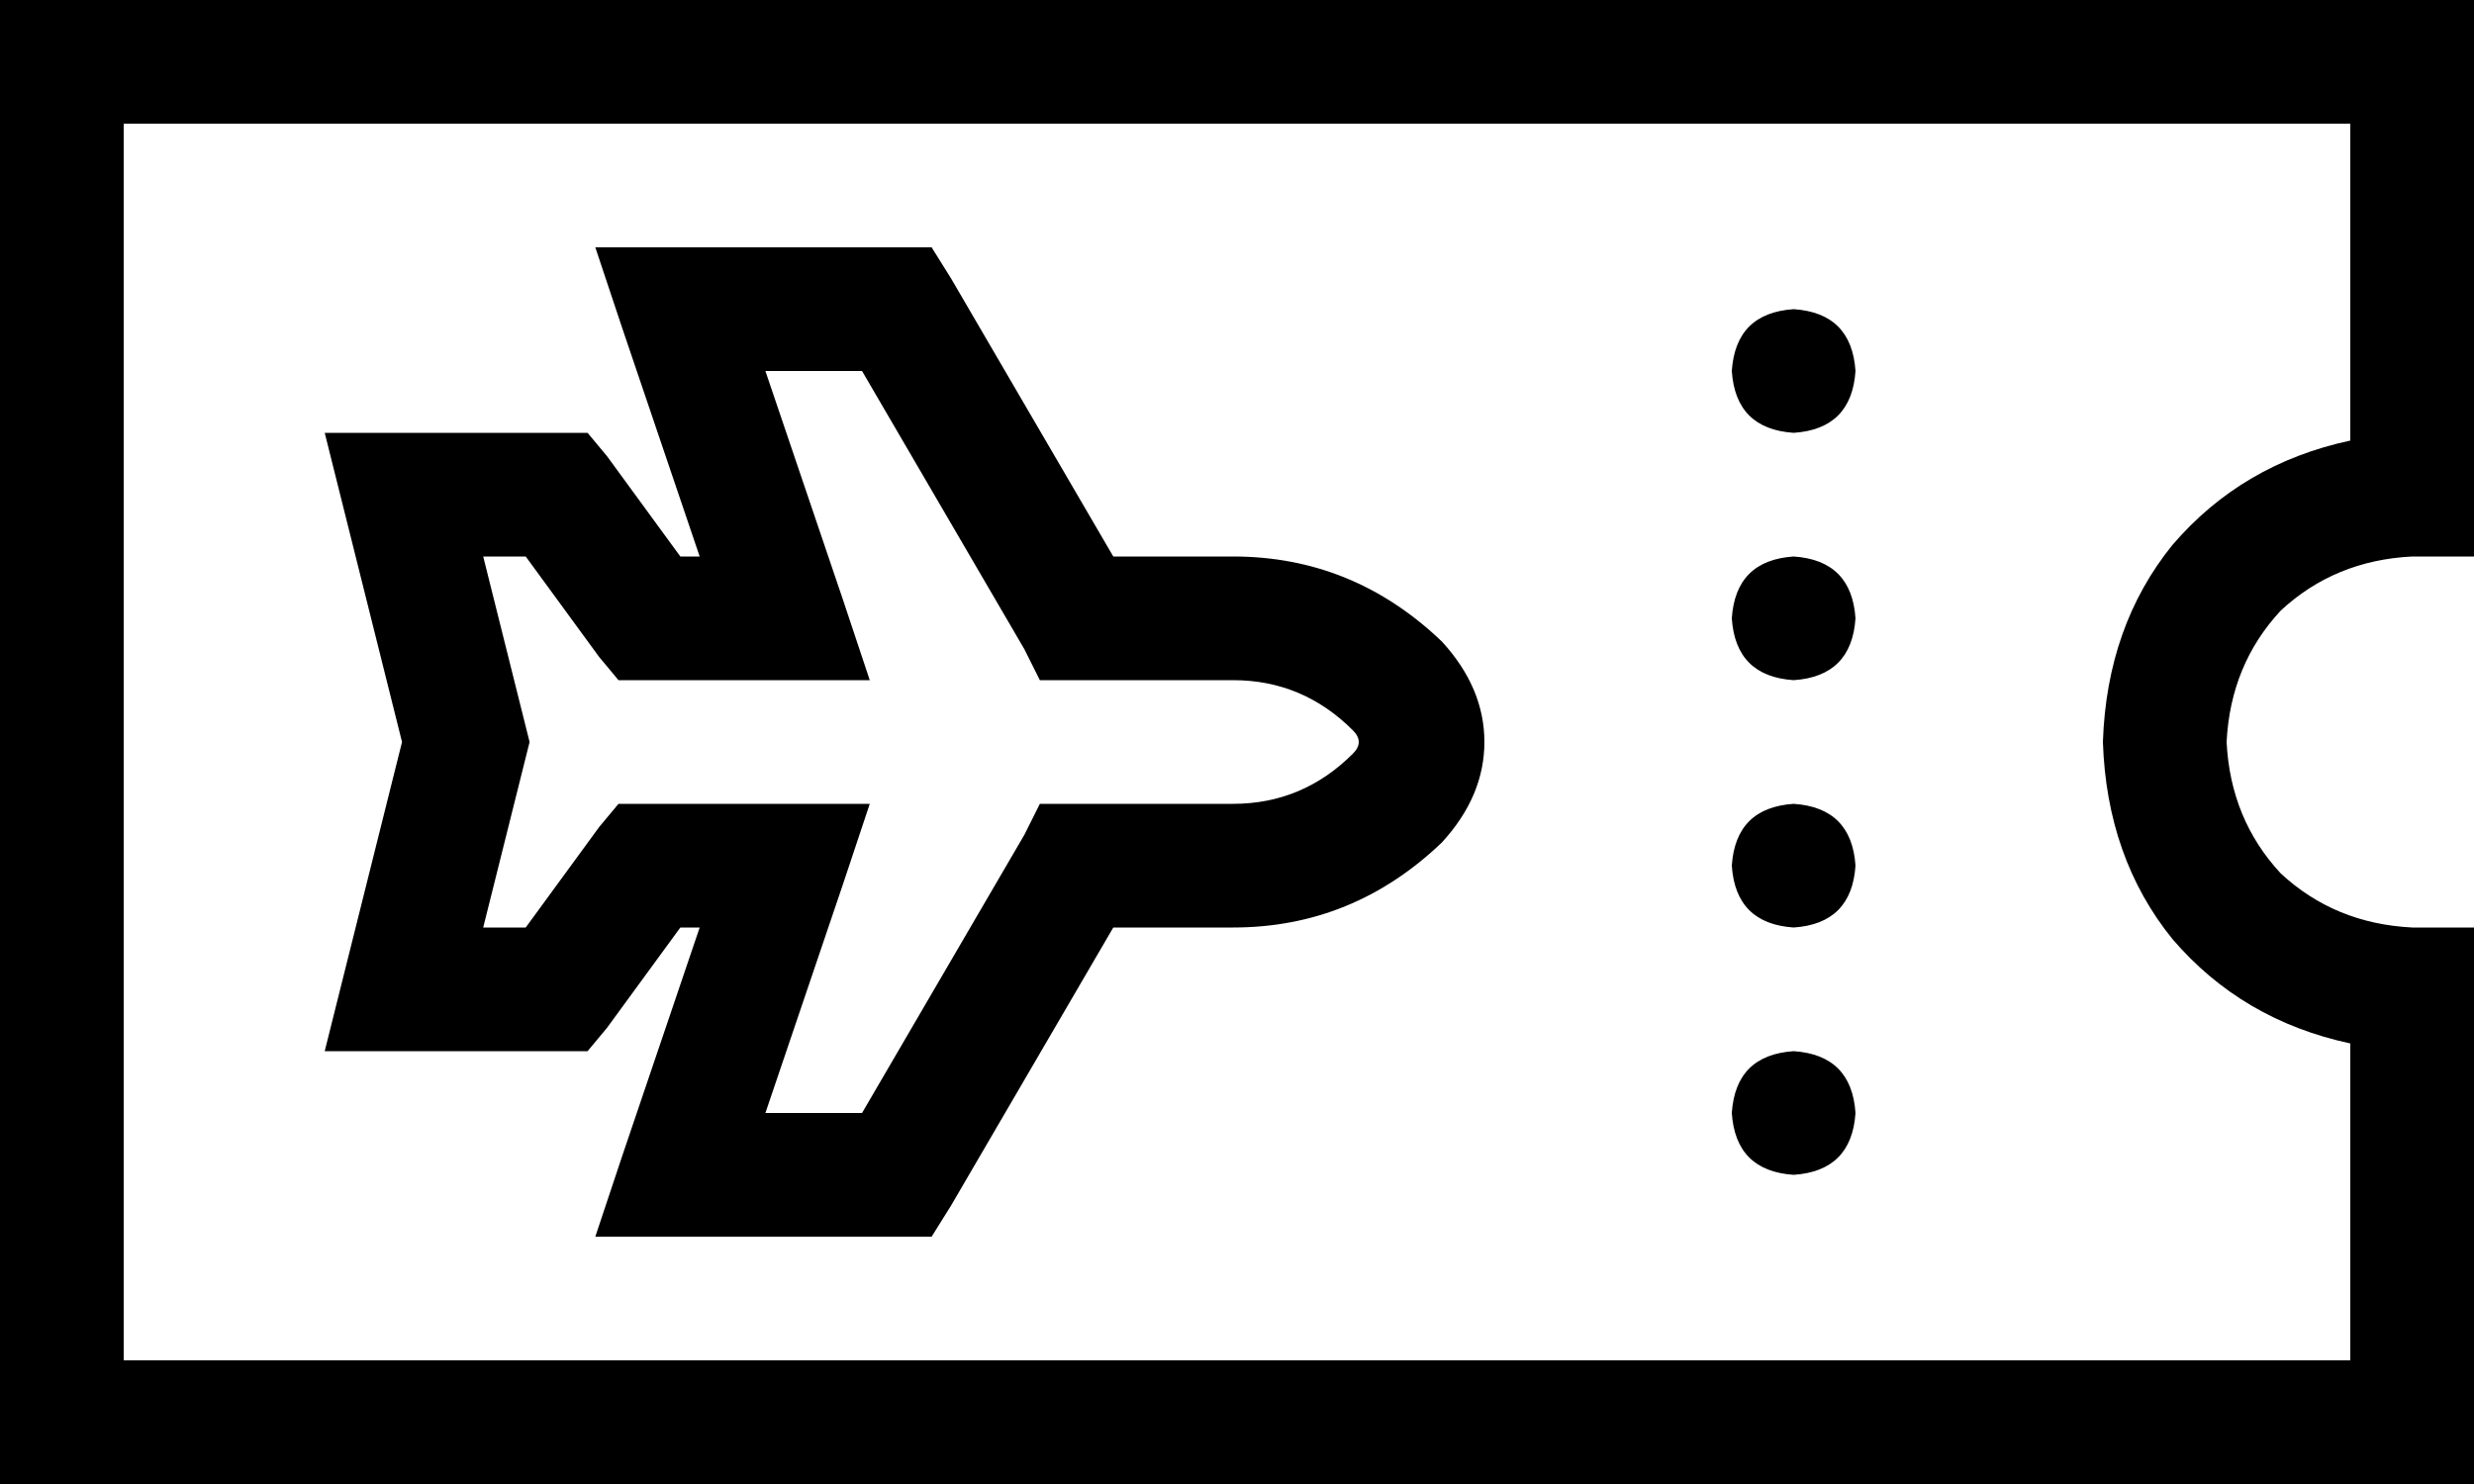 <svg xmlns="http://www.w3.org/2000/svg" viewBox="0 0 640 384">
  <path d="M 0 32 L 0 0 L 0 32 L 0 0 L 32 0 L 640 0 L 640 32 L 640 32 L 640 112 L 640 112 L 640 144 L 640 144 L 624 144 L 624 144 Q 604 145 590 158 Q 577 172 576 192 Q 577 212 590 226 Q 604 239 624 240 L 640 240 L 640 240 L 640 272 L 640 272 L 640 352 L 640 352 L 640 384 L 640 384 L 608 384 L 0 384 L 0 352 L 0 352 L 0 32 L 0 32 Z M 32 352 L 608 352 L 32 352 L 608 352 L 608 270 L 608 270 Q 580 264 562 243 Q 545 222 544 192 Q 545 162 562 141 Q 580 120 608 114 L 608 32 L 608 32 L 32 32 L 32 32 L 32 352 L 32 352 Z M 464 80 Q 479 81 480 96 Q 479 111 464 112 Q 449 111 448 96 Q 449 81 464 80 L 464 80 Z M 464 144 Q 479 145 480 160 Q 479 175 464 176 Q 449 175 448 160 Q 449 145 464 144 L 464 144 Z M 448 224 Q 449 209 464 208 Q 479 209 480 224 Q 479 239 464 240 Q 449 239 448 224 L 448 224 Z M 464 272 Q 479 273 480 288 Q 479 303 464 304 Q 449 303 448 288 Q 449 273 464 272 L 464 272 Z M 176 64 L 232 64 L 176 64 L 241 64 L 246 72 L 246 72 L 288 144 L 288 144 L 319 144 L 319 144 Q 350 144 373 166 Q 384 178 384 192 Q 384 206 373 218 Q 350 240 319 240 L 288 240 L 288 240 L 246 312 L 246 312 L 241 320 L 241 320 L 232 320 L 154 320 L 161 299 L 161 299 L 181 240 L 181 240 L 176 240 L 176 240 L 157 266 L 157 266 L 152 272 L 152 272 L 144 272 L 84 272 L 89 252 L 89 252 L 104 192 L 104 192 L 89 132 L 89 132 L 84 112 L 84 112 L 104 112 L 152 112 L 157 118 L 157 118 L 176 144 L 176 144 L 181 144 L 181 144 L 161 85 L 161 85 L 154 64 L 154 64 L 176 64 L 176 64 Z M 218 155 L 225 176 L 218 155 L 225 176 L 203 176 L 160 176 L 155 170 L 155 170 L 136 144 L 136 144 L 125 144 L 125 144 L 136 188 L 136 188 L 137 192 L 137 192 L 136 196 L 136 196 L 125 240 L 125 240 L 136 240 L 136 240 L 155 214 L 155 214 L 160 208 L 160 208 L 168 208 L 225 208 L 218 229 L 218 229 L 198 288 L 198 288 L 223 288 L 223 288 L 265 216 L 265 216 L 269 208 L 269 208 L 279 208 L 319 208 Q 337 208 350 195 Q 353 192 350 189 Q 337 176 319 176 L 279 176 L 269 176 L 265 168 L 265 168 L 223 96 L 223 96 L 198 96 L 198 96 L 218 155 L 218 155 Z" />
</svg>